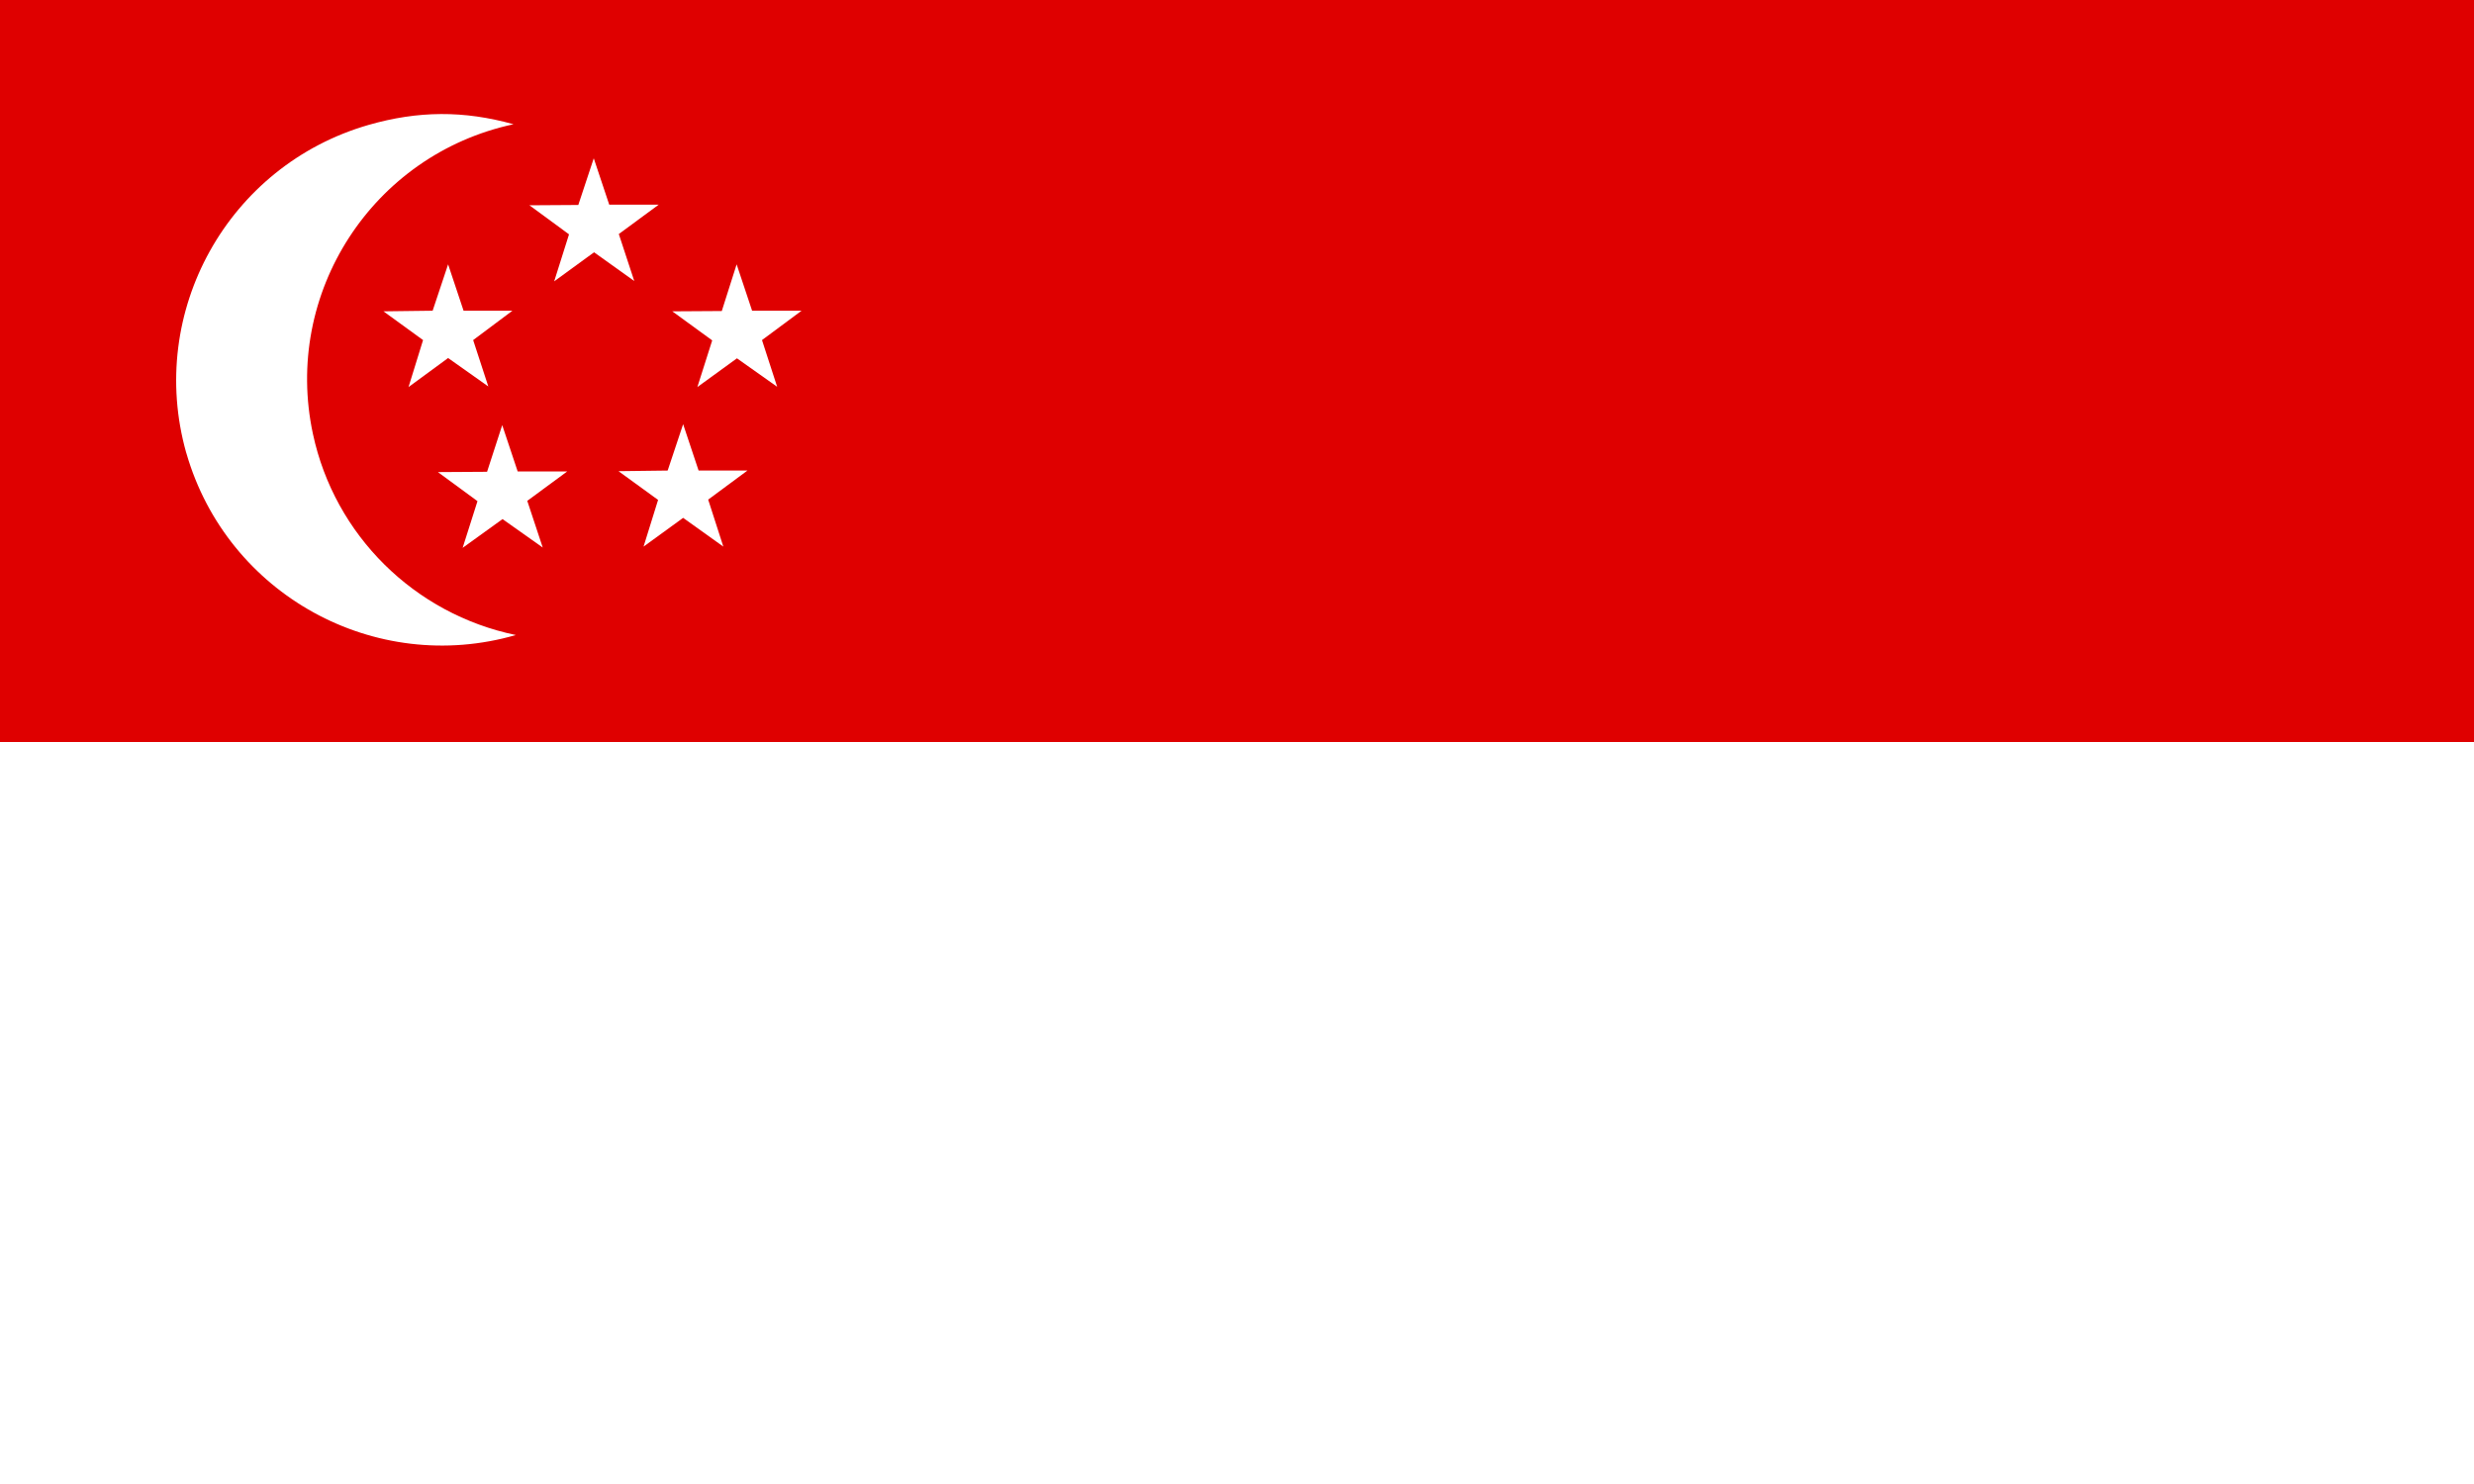 <?xml version="1.0" encoding="utf-8"?>
<!-- Generator: Adobe Illustrator 24.0.1, SVG Export Plug-In . SVG Version: 6.00 Build 0)  -->
<svg version="1.1" id="flag-icons-sg" xmlns="http://www.w3.org/2000/svg" xmlns:xlink="http://www.w3.org/1999/xlink" x="0px"
	 y="0px" viewBox="0 0 800 480" style="enable-background:new 0 0 800 480;" xml:space="preserve">
<style type="text/css">
	.st0{fill-rule:evenodd;clip-rule:evenodd;fill:#FFFFFF;}
	.st1{fill-rule:evenodd;clip-rule:evenodd;fill:#DF0000;}
</style>
<path class="st0" d="M0,0h800v480H0V0z"/>
<path class="st1" d="M0,0h800v240H0V0z"/>
<path class="st0" d="M166,40.2c-45.6,9.8-74.6,54.7-64.8,100.2c7,32.7,32.8,58.2,65.6,65c-45.6,13.2-93.3-13.1-106.5-58.7
	c0-0.1-0.1-0.2-0.1-0.3c-12.8-45.5,13.5-92.9,59-106c16-4.6,30.8-4.7,46.9-0.2L166,40.2z"/>
<path class="st0" d="M153,110l4.9,15l-13-9.2l-12.8,9.4l4.7-15.2l-12.8-9.3l15.9-0.2l5-15l5,15h15.8L153,110z M170.5,162l5,15.1
	l-13-9.2l-12.9,9.3l4.8-15.1l-12.8-9.4l15.9-0.1l4.9-15.1l5,15h16L170.5,162z M229,161.6l4.9,15.2l-13-9.3l-12.8,9.3l4.7-15.1
	l-12.8-9.3l15.9-0.2l5-15l5,15h15.8L229,161.6z M246.4,110l4.9,15.1l-13-9.2l-12.8,9.3l4.8-15.1l-12.9-9.4l16-0.1l4.8-15.1l5,15h16
	L246.4,110z M200.1,75.7l5,15.2l-13-9.3L179.2,91l4.8-15.2l-12.8-9.4l15.8-0.1l5-15.1l5,15h16L200.1,75.7z"/>
</svg>
